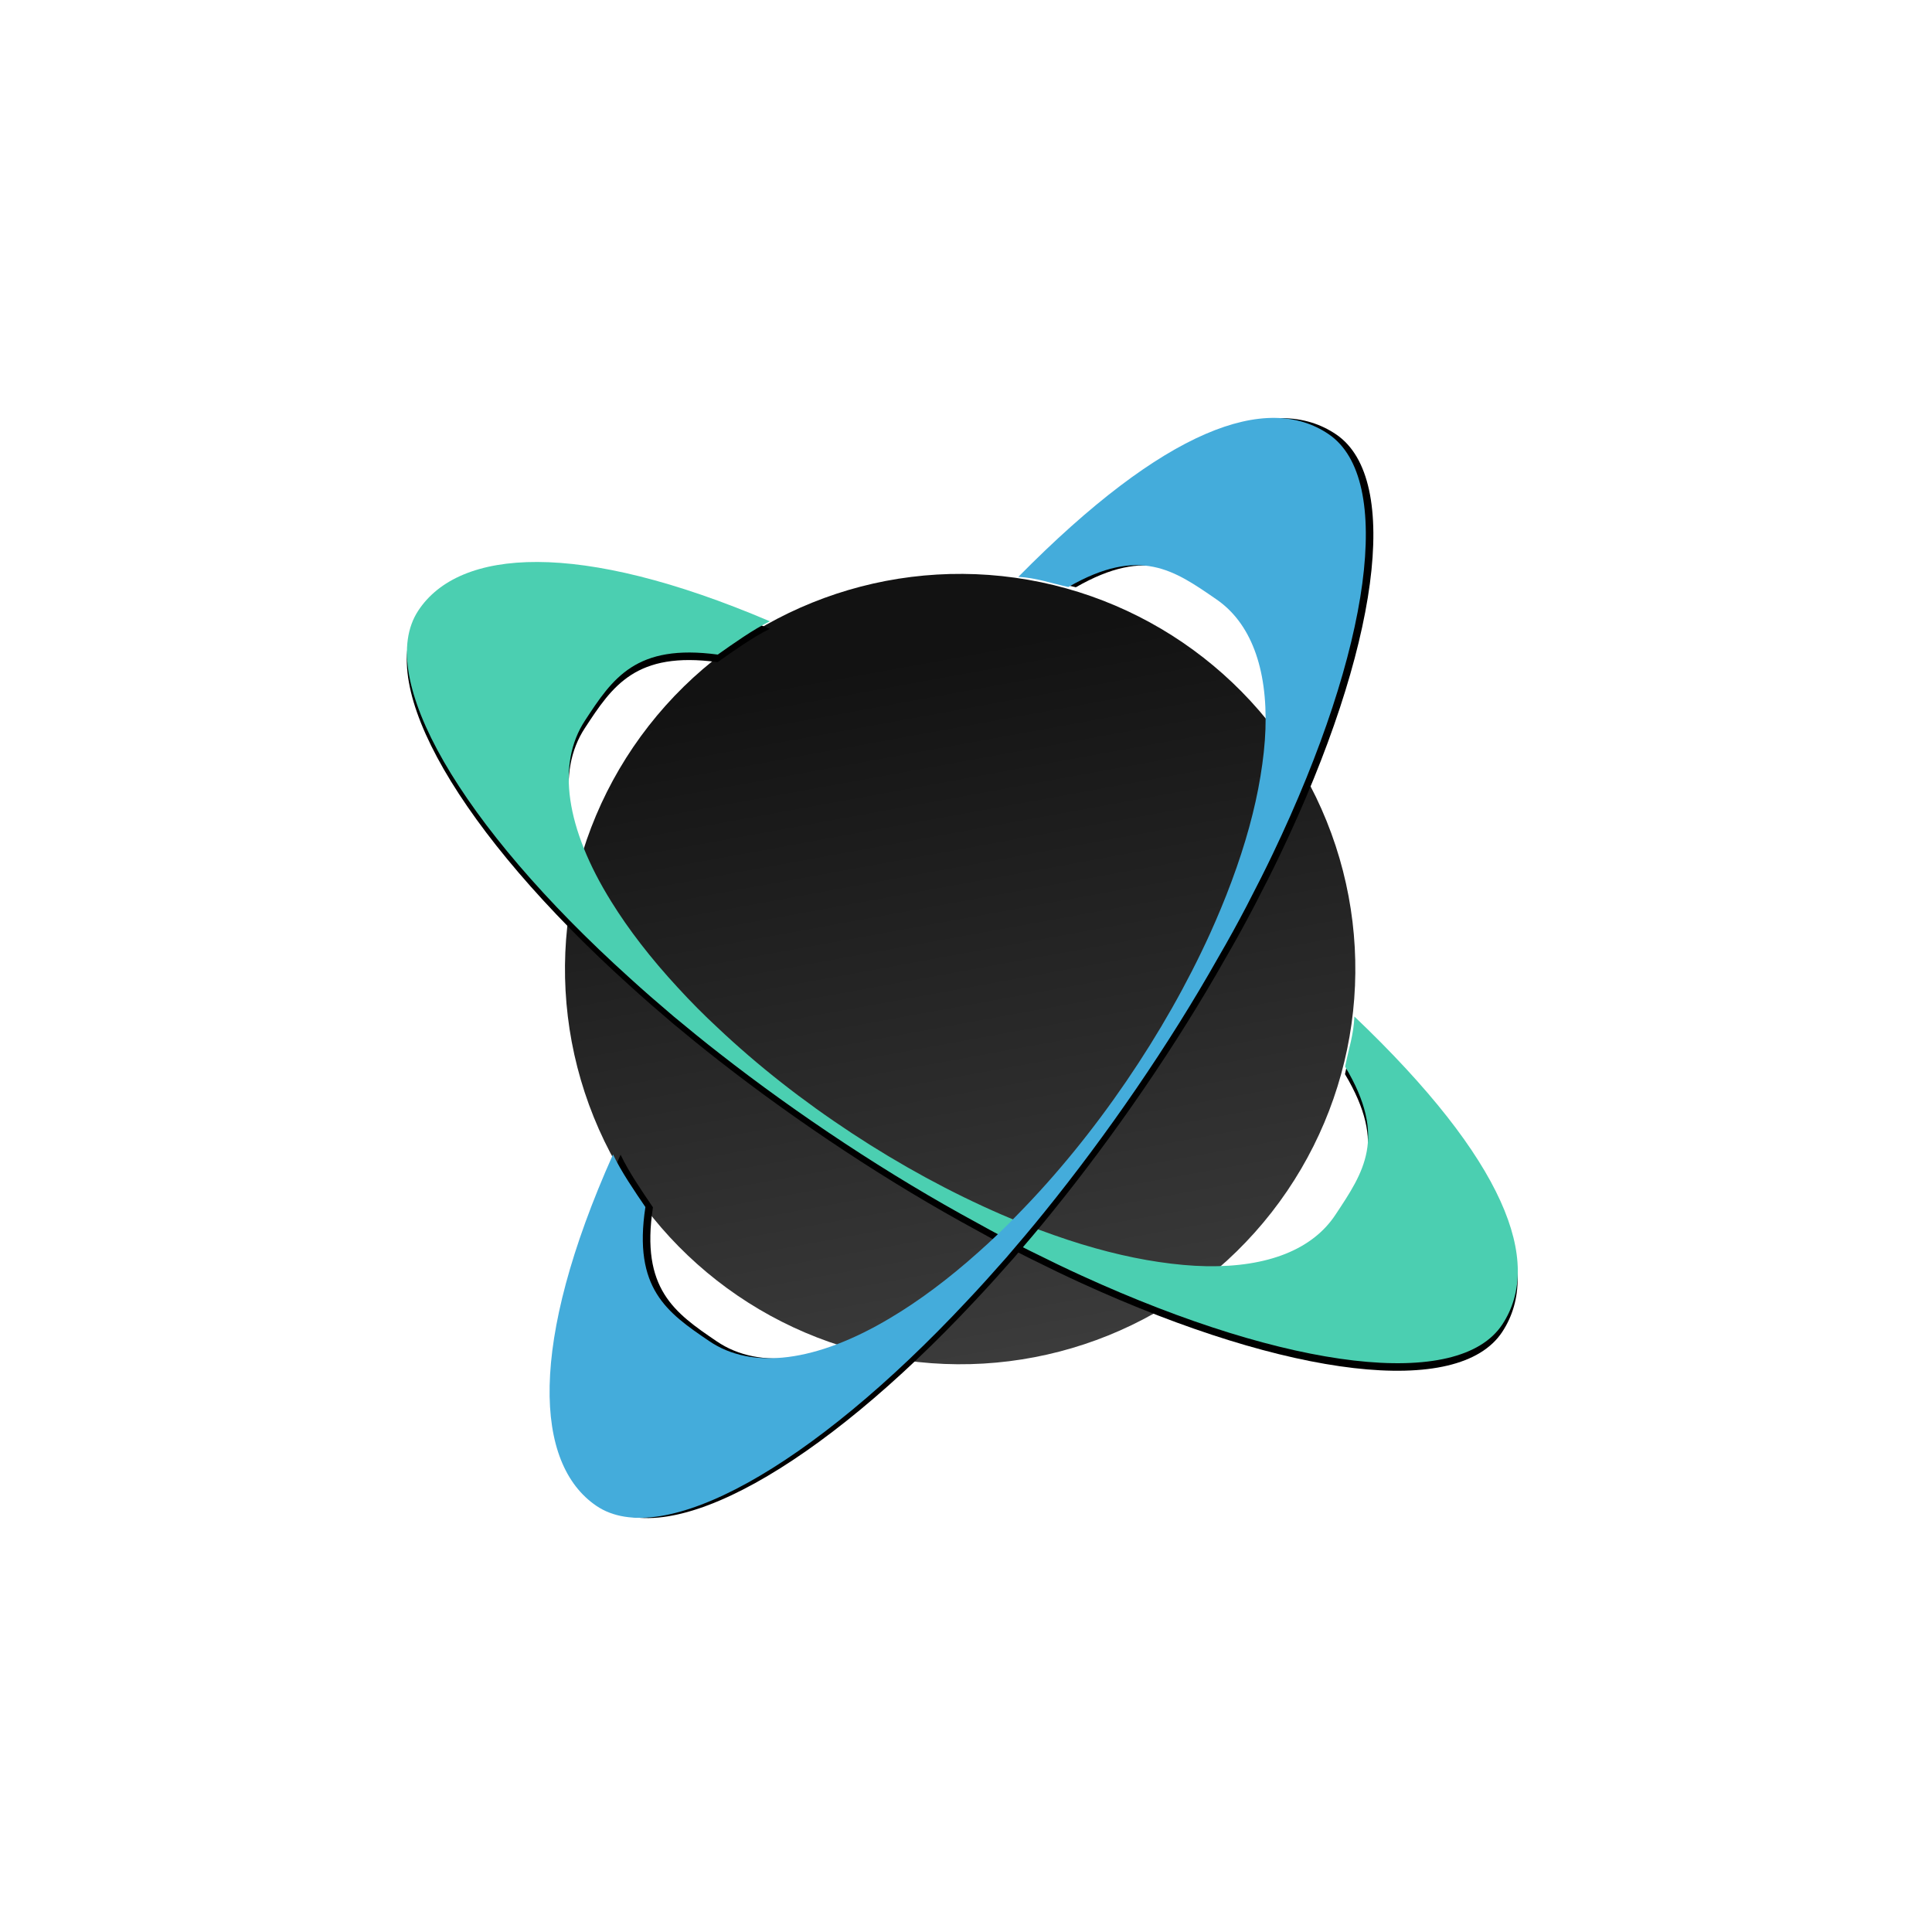 <?xml version="1.0" encoding="UTF-8"?>
<svg width="256px" height="256px" viewBox="0 0 256 256" version="1.1" xmlns="http://www.w3.org/2000/svg" xmlns:xlink="http://www.w3.org/1999/xlink">
    <!-- Generator: Sketch 59.1 (86144) - https://sketch.com -->
    <title>webclip</title>
    <desc>Created with Sketch.</desc>
    <defs>
        <linearGradient x1="59.295%" y1="11.412%" x2="41.18%" y2="98.14%" id="linearGradient-1">
            <stop stop-color="#121212" offset="0%"></stop>
            <stop stop-color="#3B3B3B" offset="100%"></stop>
        </linearGradient>
        <path d="M156.681,125.809 C151.07,134.669 128.652,132.454 100.847,120.328 C98.835,119.455 96.6,118.426 93.828,117.106 C91.593,116.032 89.313,114.891 86.855,113.571 C80.954,110.506 75.008,107.061 69.152,103.347 C63.229,99.588 57.574,95.673 52.322,91.713 C50.198,90.125 48.142,88.492 46.153,86.903 C44.052,85.18 42.129,83.57 40.274,81.936 C17.386,62.002 5.786,42.65 11.396,33.768 C16.671,25.401 32.439,23.972 58.009,34.353 C55.796,35.494 53.198,37.408 51.187,38.884 C40.324,37.609 37.324,42.247 33.748,47.93 C30.06,53.747 31.445,62.271 37.659,71.869 C40.006,75.515 43.024,79.296 46.689,83.122 C48.388,84.912 50.176,86.657 52.031,88.313 C57.396,93.212 63.453,97.799 70.024,101.96 C76.595,106.121 83.346,109.634 90.051,112.408 C92.241,113.303 94.521,114.175 97.025,115.003 C101.987,116.659 106.703,117.777 111.039,118.337 C113.274,118.628 115.375,118.784 117.342,118.784 C125.456,118.784 131.379,116.323 134.329,111.647 C137.928,106.009 141.043,101.33 135.254,92.023 C135.701,89.562 136.301,87.844 136.368,85.361 C156.708,104.064 161.978,117.442 156.681,125.809 Z" id="path-2"></path>
        <filter x="-1.3%" y="-1.0%" width="102.7%" height="103.8%" filterUnits="objectBoundingBox" id="filter-3">
            <feOffset dx="0" dy="1" in="SourceAlpha" result="shadowOffsetOuter1"></feOffset>
            <feGaussianBlur stdDeviation="0.5" in="shadowOffsetOuter1" result="shadowBlurOuter1"></feGaussianBlur>
            <feColorMatrix values="0 0 0 0 0   0 0 0 0 0   0 0 0 0 0  0 0 0 0.19 0" type="matrix" in="shadowBlurOuter1"></feColorMatrix>
        </filter>
        <path d="M155.911,131.4 C150.301,140.26 127.882,138.045 100.077,125.919 C98.065,125.046 95.83,124.017 93.059,122.697 C90.824,121.623 88.544,120.482 86.085,119.162 C80.184,116.097 74.239,112.652 68.383,108.938 C62.46,105.179 56.805,101.264 51.552,97.304 C49.429,95.716 47.372,94.083 45.383,92.494 C43.282,90.771 41.36,89.161 39.505,87.527 C16.617,67.593 5.016,48.241 10.626,39.359 C15.901,30.992 31.669,29.563 57.239,39.944 C55.026,41.085 52.429,42.999 50.417,44.475 C39.554,43.2 36.554,47.838 32.978,53.521 C29.29,59.338 30.676,67.862 36.889,77.46 C39.236,81.106 42.254,84.887 45.919,88.713 C47.618,90.503 49.406,92.248 51.261,93.904 C56.626,98.803 62.683,103.39 69.254,107.551 C75.826,111.712 82.576,115.225 89.281,117.999 C91.472,118.894 93.752,119.766 96.255,120.594 C101.217,122.25 105.933,123.368 110.269,123.928 C112.504,124.219 114.605,124.375 116.572,124.375 C124.686,124.375 130.609,121.914 133.559,117.238 C137.158,111.6 140.273,106.921 134.484,97.614 C134.931,95.152 135.531,93.435 135.598,90.952 C155.938,109.655 161.208,123.033 155.911,131.4 Z" id="path-4"></path>
        <filter x="-1.3%" y="-1.0%" width="102.7%" height="103.8%" filterUnits="objectBoundingBox" id="filter-5">
            <feOffset dx="0" dy="1" in="SourceAlpha" result="shadowOffsetOuter1"></feOffset>
            <feGaussianBlur stdDeviation="0.5" in="shadowOffsetOuter1" result="shadowBlurOuter1"></feGaussianBlur>
            <feColorMatrix values="0 0 0 0 0   0 0 0 0 0   0 0 0 0 0  0 0 0 0.19 0" type="matrix" in="shadowBlurOuter1"></feColorMatrix>
        </filter>
    </defs>
    <g id="webclip" stroke="none" stroke-width="1" fill="none" fill-rule="evenodd">
        <g id="Logo" transform="translate(128.317, 128.234) rotate(-22) translate(-128.317, -128.234) translate(29.817, 29.734)">
            <circle id="Oval-Copy-4" fill="url(#linearGradient-1)" cx="97.424" cy="98.252" r="52.364"></circle>
            <g id="noun_Planet_1863251-2" fill-rule="nonzero">
                <g id="noun_Planet_1863251" transform="translate(98.064, 98.435) rotate(10) translate(-98.064, -98.435) translate(13.564, 13.435)">
                    <g id="Group" transform="translate(-0, 5.027)">
                        <g id="Path" transform="translate(84.302, 79.114) rotate(13) translate(-84.302, -79.114) ">
                            <use fill="black" fill-opacity="1" filter="url(#filter-3)" xlink:href="#path-2"></use>
                            <use fill="#4BCFB1" xlink:href="#path-2"></use>
                        </g>
                    </g>
                    <g id="Path" transform="translate(83.532, 84.705) rotate(-76) translate(-83.532, -84.705) ">
                        <use fill="black" fill-opacity="1" filter="url(#filter-5)" xlink:href="#path-4"></use>
                        <use fill="#44ACDB" xlink:href="#path-4"></use>
                    </g>
                </g>
            </g>
        </g>
    </g>
</svg>